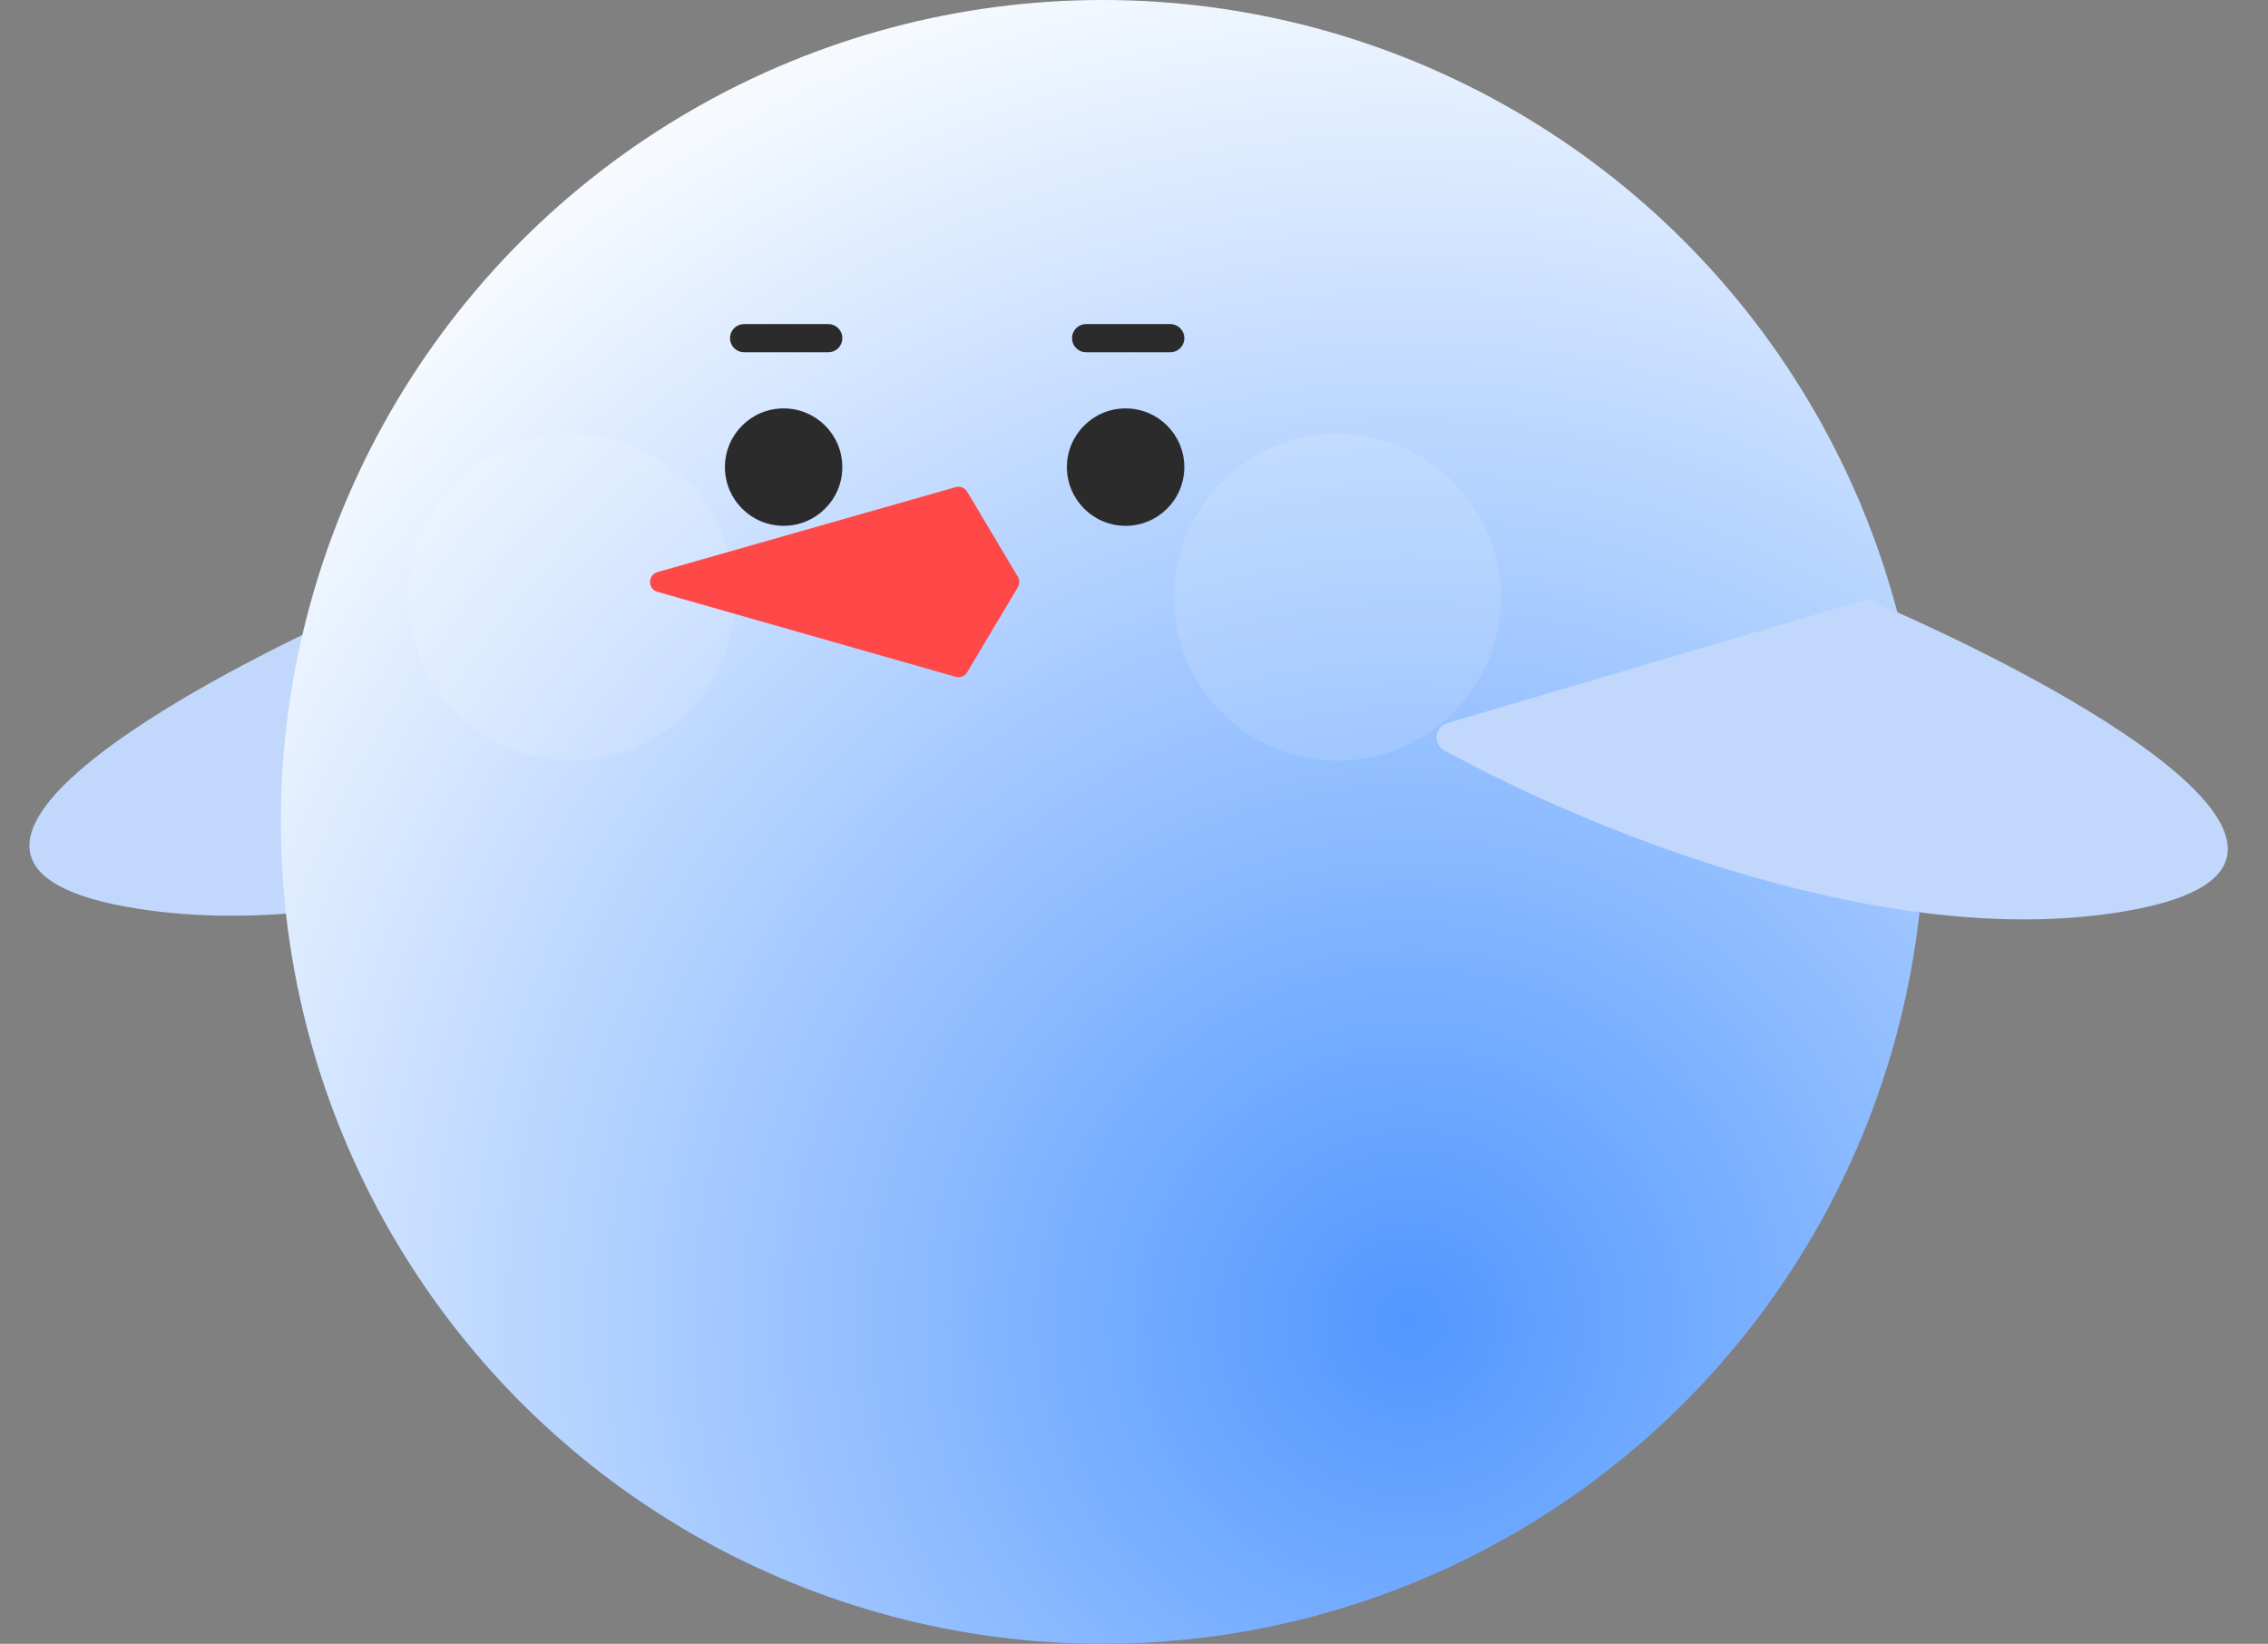 <svg width="178" height="129" viewBox="0 0 178 129" fill="none" xmlns="http://www.w3.org/2000/svg">
<rect x="0" y="0" width="178" height="129" fill="#808080" stroke="none"/>
<path d="M30.975 46.825L63.516 56.337C64.528 56.633 64.702 57.977 63.778 58.487C52.194 64.881 28.516 74.618 9.743 71.128C-10.265 67.408 14.78 53.52 30.166 46.872C30.423 46.761 30.706 46.746 30.975 46.825Z" fill="#C1D8FC"/>
<circle cx="86.541" cy="64.5" r="64.5" fill="url(#paint0_radial_15_51)"/>
<circle cx="61.501" cy="36.657" r="4.506" fill="#2B2B2B" stroke="#2B2B2B" stroke-width="0.202"/>
<circle cx="88.342" cy="36.657" r="4.506" fill="#2B2B2B" stroke="#2B2B2B" stroke-width="0.202"/>
<line x1="58.4" y1="26.538" x2="65.005" y2="26.538" stroke="#2B2B2B" stroke-width="2.209" stroke-linecap="round"/>
<line x1="85.242" y1="26.538" x2="91.847" y2="26.538" stroke="#2B2B2B" stroke-width="2.209" stroke-linecap="round"/>
<circle opacity="0.12" cx="44.876" cy="46.872" r="12.82" fill="white"/>
<circle opacity="0.12" cx="104.969" cy="46.872" r="12.82" fill="white"/>
<path d="M51.603 46.446C50.822 46.224 50.822 45.118 51.603 44.895L74.998 38.229C75.349 38.129 75.724 38.278 75.911 38.592L79.884 45.258C80.036 45.512 80.036 45.829 79.884 46.084L75.911 52.75C75.724 53.064 75.349 53.213 74.998 53.113L51.603 46.446Z" fill="#FF4949"/>
<path d="M146.132 47.144L113.615 56.737C112.604 57.035 112.433 58.38 113.358 58.887C124.958 65.252 148.66 74.931 167.424 71.394C187.423 67.625 162.344 53.799 146.942 47.189C146.684 47.079 146.401 47.065 146.132 47.144Z" fill="#C1D8FC"/>
<defs>
<radialGradient id="paint0_radial_15_51" cx="0" cy="0" r="1" gradientUnits="userSpaceOnUse" gradientTransform="translate(110.778 103.761) rotate(-122.729) scale(109.294)">
<stop stop-color="#5197FF"/>
<stop offset="1" stop-color="#F6FAFF"/>
</radialGradient>
</defs>
</svg>
